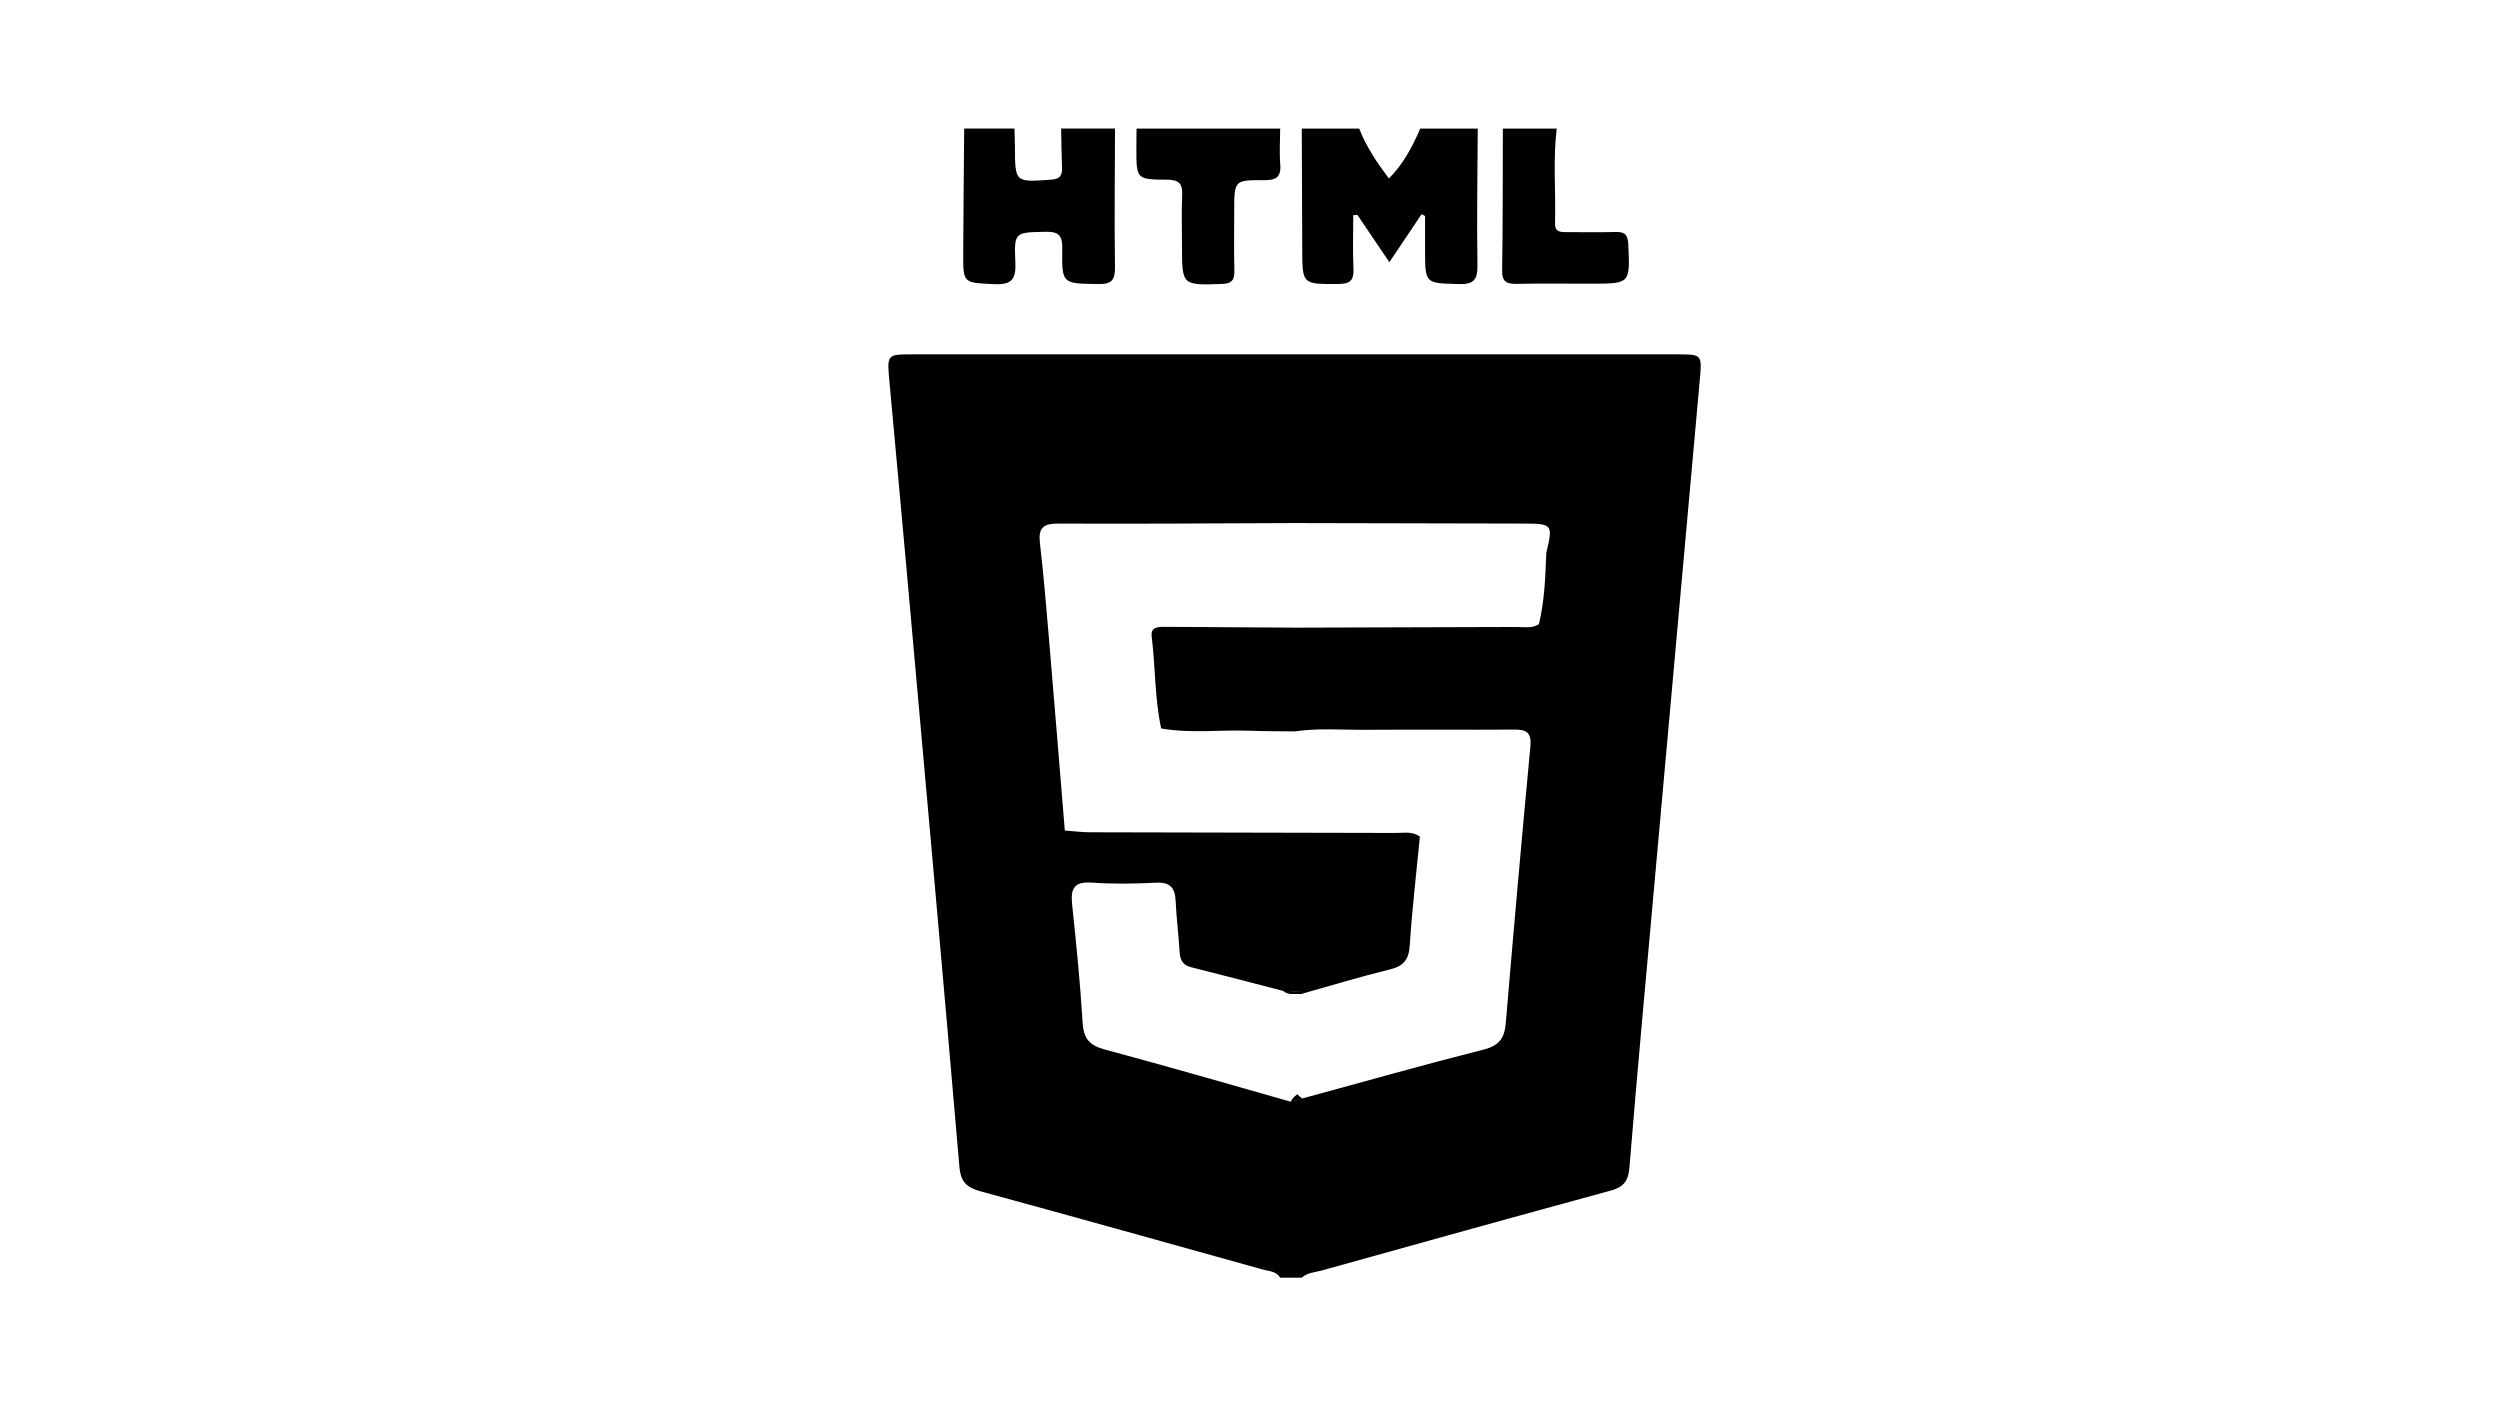 <?xml version="1.0" encoding="utf-8"?>
<!-- Generator: Adobe Illustrator 25.3.1, SVG Export Plug-In . SVG Version: 6.00 Build 0)  -->
<svg version="1.1" id="Layer_1" xmlns="http://www.w3.org/2000/svg" xmlns:xlink="http://www.w3.org/1999/xlink" x="0px" y="0px"
	 viewBox="0 0 1920 1080" style="enable-background:new 0 0 1920 1080;" xml:space="preserve">
<path d="M985.24,760.99c4.44,3.26,9.58,2.21,14.52,2.29c0.33-0.08,0.63-0.19,0.97-0.28C996.05,758.86,990.01,764.16,985.24,760.99z
	 M996.44,840.52c-2.07,1.46-4.03,3.06-4.99,5.66c2.93-0.86,5.82-1.68,8.75-2.54C998.59,842.81,997.35,841.76,996.44,840.52z"/>
<path d="M1288.21,272.15c-195.77-0.03-391.53-0.03-587.3,0c-19.57,0-19.7,0.03-17.91,20.03c4.25,47.11,8.72,94.21,12.91,141.35
	c13.8,154.18,27.71,308.33,40.92,462.56c1.05,12.25,6.15,16.09,16.64,18.96c72.25,19.68,144.35,39.88,216.46,59.97
	c4.72,1.3,10.24,1.21,13.25,6.24h16.56c4.3-3.97,10.07-4.06,15.23-5.49c73.9-20.59,147.8-41.2,221.82-61.32
	c9.93-2.7,13.74-7.15,14.6-17.72c5.96-72.77,12.69-145.49,19.23-218.23c11.59-129.01,23.26-258.02,34.85-387.03
	C1307.2,272.21,1307.03,272.15,1288.21,272.15z M1187.54,424.65c-0.61,18.38-1.38,36.73-5.63,54.72
	c-5.46,3.48-11.56,2.12-17.41,2.15c-56.74,0.25-113.5,0.36-170.27,0.52c-0.88,0-1.79,0-2.68-0.03c-32.65-0.19-65.29-0.44-97.94-0.61
	c-4.86,0-9.93,0.63-9.13,7.23c2.9,23.48,2.29,47.3,7.23,70.56v0.03c0.03,0.08,0.03,0.14,0.06,0.22c22.63,4,45.45,0.91,68.16,1.77
	c11.4,0.44,22.82,0.36,34.22,0.52c18.24-2.7,36.62-1.1,54.92-1.24c38.08-0.28,76.14,0.08,114.22-0.17c9.33-0.06,13,2.65,12.06,12.8
	c-6.65,70.76-12.94,141.54-18.88,212.32c-0.97,11.56-4.77,17.5-16.89,20.59c-46.64,11.81-92.97,24.95-139.39,37.59
	c-2.93,0.86-5.82,1.68-8.75,2.54c-47.69-13.49-95.26-27.38-143.14-40.18c-11.78-3.17-16.12-8.58-16.86-20.67
	c-1.82-30.22-4.86-60.38-8.03-90.52c-1.27-11.95,1.1-17.91,14.96-16.94c16.45,1.16,33.09,0.88,49.56,0.06
	c11.07-0.55,14.54,4.25,14.98,14.32c0.58,12.83,2.24,25.61,3.01,38.44c0.36,6.15,2.07,10.43,8.69,12.11
	c23.57,5.93,47.08,12.09,70.62,18.19c4.77,3.17,10.82-2.12,15.48,2.01c22.13-6.21,44.18-12.97,66.51-18.38
	c10.73-2.62,14.76-7.51,15.48-18.63c1.79-27.71,5.05-55.3,7.73-82.95c0.03-0.14,0.03-0.3,0.06-0.44c-5.68-4.33-12.31-2.84-18.6-2.87
	c-78.35-0.22-156.66-0.3-234.98-0.52c-6.37-0.03-12.75-0.88-19.1-1.35c-0.03,0-0.03-0.03-0.03-0.03
	c-4.06-49.31-8.06-98.66-12.23-148c-2.07-24.2-4.06-48.43-6.87-72.55c-1.32-11.42,2.07-15.21,13.88-15.15
	c60.52,0.3,121.06-0.17,181.61-0.39c58.59,0.14,117.2,0.28,175.79,0.39C1192.4,402.19,1192.79,402.65,1187.54,424.65z"/>
<path d="M1134.67,203.33c0.19,11.12-2.37,15.18-14.27,14.85c-25.91-0.75-25.94-0.11-25.94-26.3v-26.02
	c-0.91-0.44-1.82-0.88-2.7-1.32c-7.86,11.7-15.73,23.43-24.73,36.81c-8.58-12.69-16.56-24.51-24.56-36.32
	c-1.05,0.06-2.12,0.14-3.17,0.22c0,13.72-0.47,27.46,0.17,41.12c0.41,8.97-2.57,11.7-11.59,11.73c-27.76,0.11-27.71,0.5-27.76-27.13
	c-0.08-30.74-0.25-61.48-0.36-92.23h44.13c5.38,14.1,13.85,26.38,22.79,38.36c10.9-10.98,18.02-24.34,24.09-38.36h44.13
	C1134.72,133.62,1134.15,168.47,1134.67,203.33z"/>
<path d="M856.31,204.85c0.14,10.02-2.24,13.47-12.86,13.3c-27.54-0.41-28.07,0.11-27.62-27.1c0.17-10.35-2.79-13.27-13.08-13.03
	c-23.21,0.52-24.04,0-22.96,23.4c0.61,13.11-2.76,17.47-16.45,16.81c-23.59-1.19-23.73-0.3-23.59-24.48
	c0.14-31.68,0.47-63.33,0.75-95.01h38.61c0.11,4.58,0.33,9.13,0.36,13.69c0.06,27.82,0.03,27.54,27.76,25.55
	c6.73-0.47,8.67-3.01,8.39-9.16c-0.41-10.02-0.47-20.03-0.66-30.08h41.37C856.23,134.12,855.78,169.5,856.31,204.85z"/>
<path d="M983.19,98.75c-0.04,9.17-0.72,18.39,0.04,27.49c0.84,10.05-3.47,12.22-12.66,12.15c-22.69-0.18-22.69,0.22-22.69,23.62
	c0,15.13-0.27,30.27,0.11,45.38c0.18,7.21-1.35,10.44-9.68,10.7c-30.55,0.98-30.54,1.33-30.54-29.73c0-12.84-0.45-25.69,0.15-38.5
	c0.42-8.96-2.66-11.85-11.73-11.88c-23.46-0.06-23.47-0.48-23.45-24.11c0-5.04,0.08-10.08,0.12-15.13
	C909.64,98.75,946.42,98.75,983.19,98.75z"/>
<path d="M1195.56,98.75c-2.95,24.24-0.62,48.58-1.3,72.86c-0.19,6.86,4.55,6.7,9.39,6.67c12.41-0.08,24.83,0.26,37.22-0.12
	c7.09-0.22,9.32,2.31,9.65,9.49c1.38,30.24,1.64,30.23-28.85,30.23c-18.84,0-37.69-0.26-56.53,0.12
	c-7.68,0.15-11.66-1.19-11.51-10.35c0.58-36.29,0.44-72.6,0.56-108.9C1167.98,98.75,1181.77,98.75,1195.56,98.75z"/>
<path d="M1000.19,843.64c-2.93,0.86-5.82,1.68-8.75,2.54c0.97-2.59,2.93-4.19,4.99-5.66C997.35,841.76,998.59,842.81,1000.19,843.64
	z"/>
<path d="M1000.72,763c-0.33,0.08-0.63,0.19-0.97,0.28c-4.94-0.08-10.07,0.97-14.52-2.29C990.01,764.16,996.05,758.86,1000.72,763z"
	/>
</svg>

